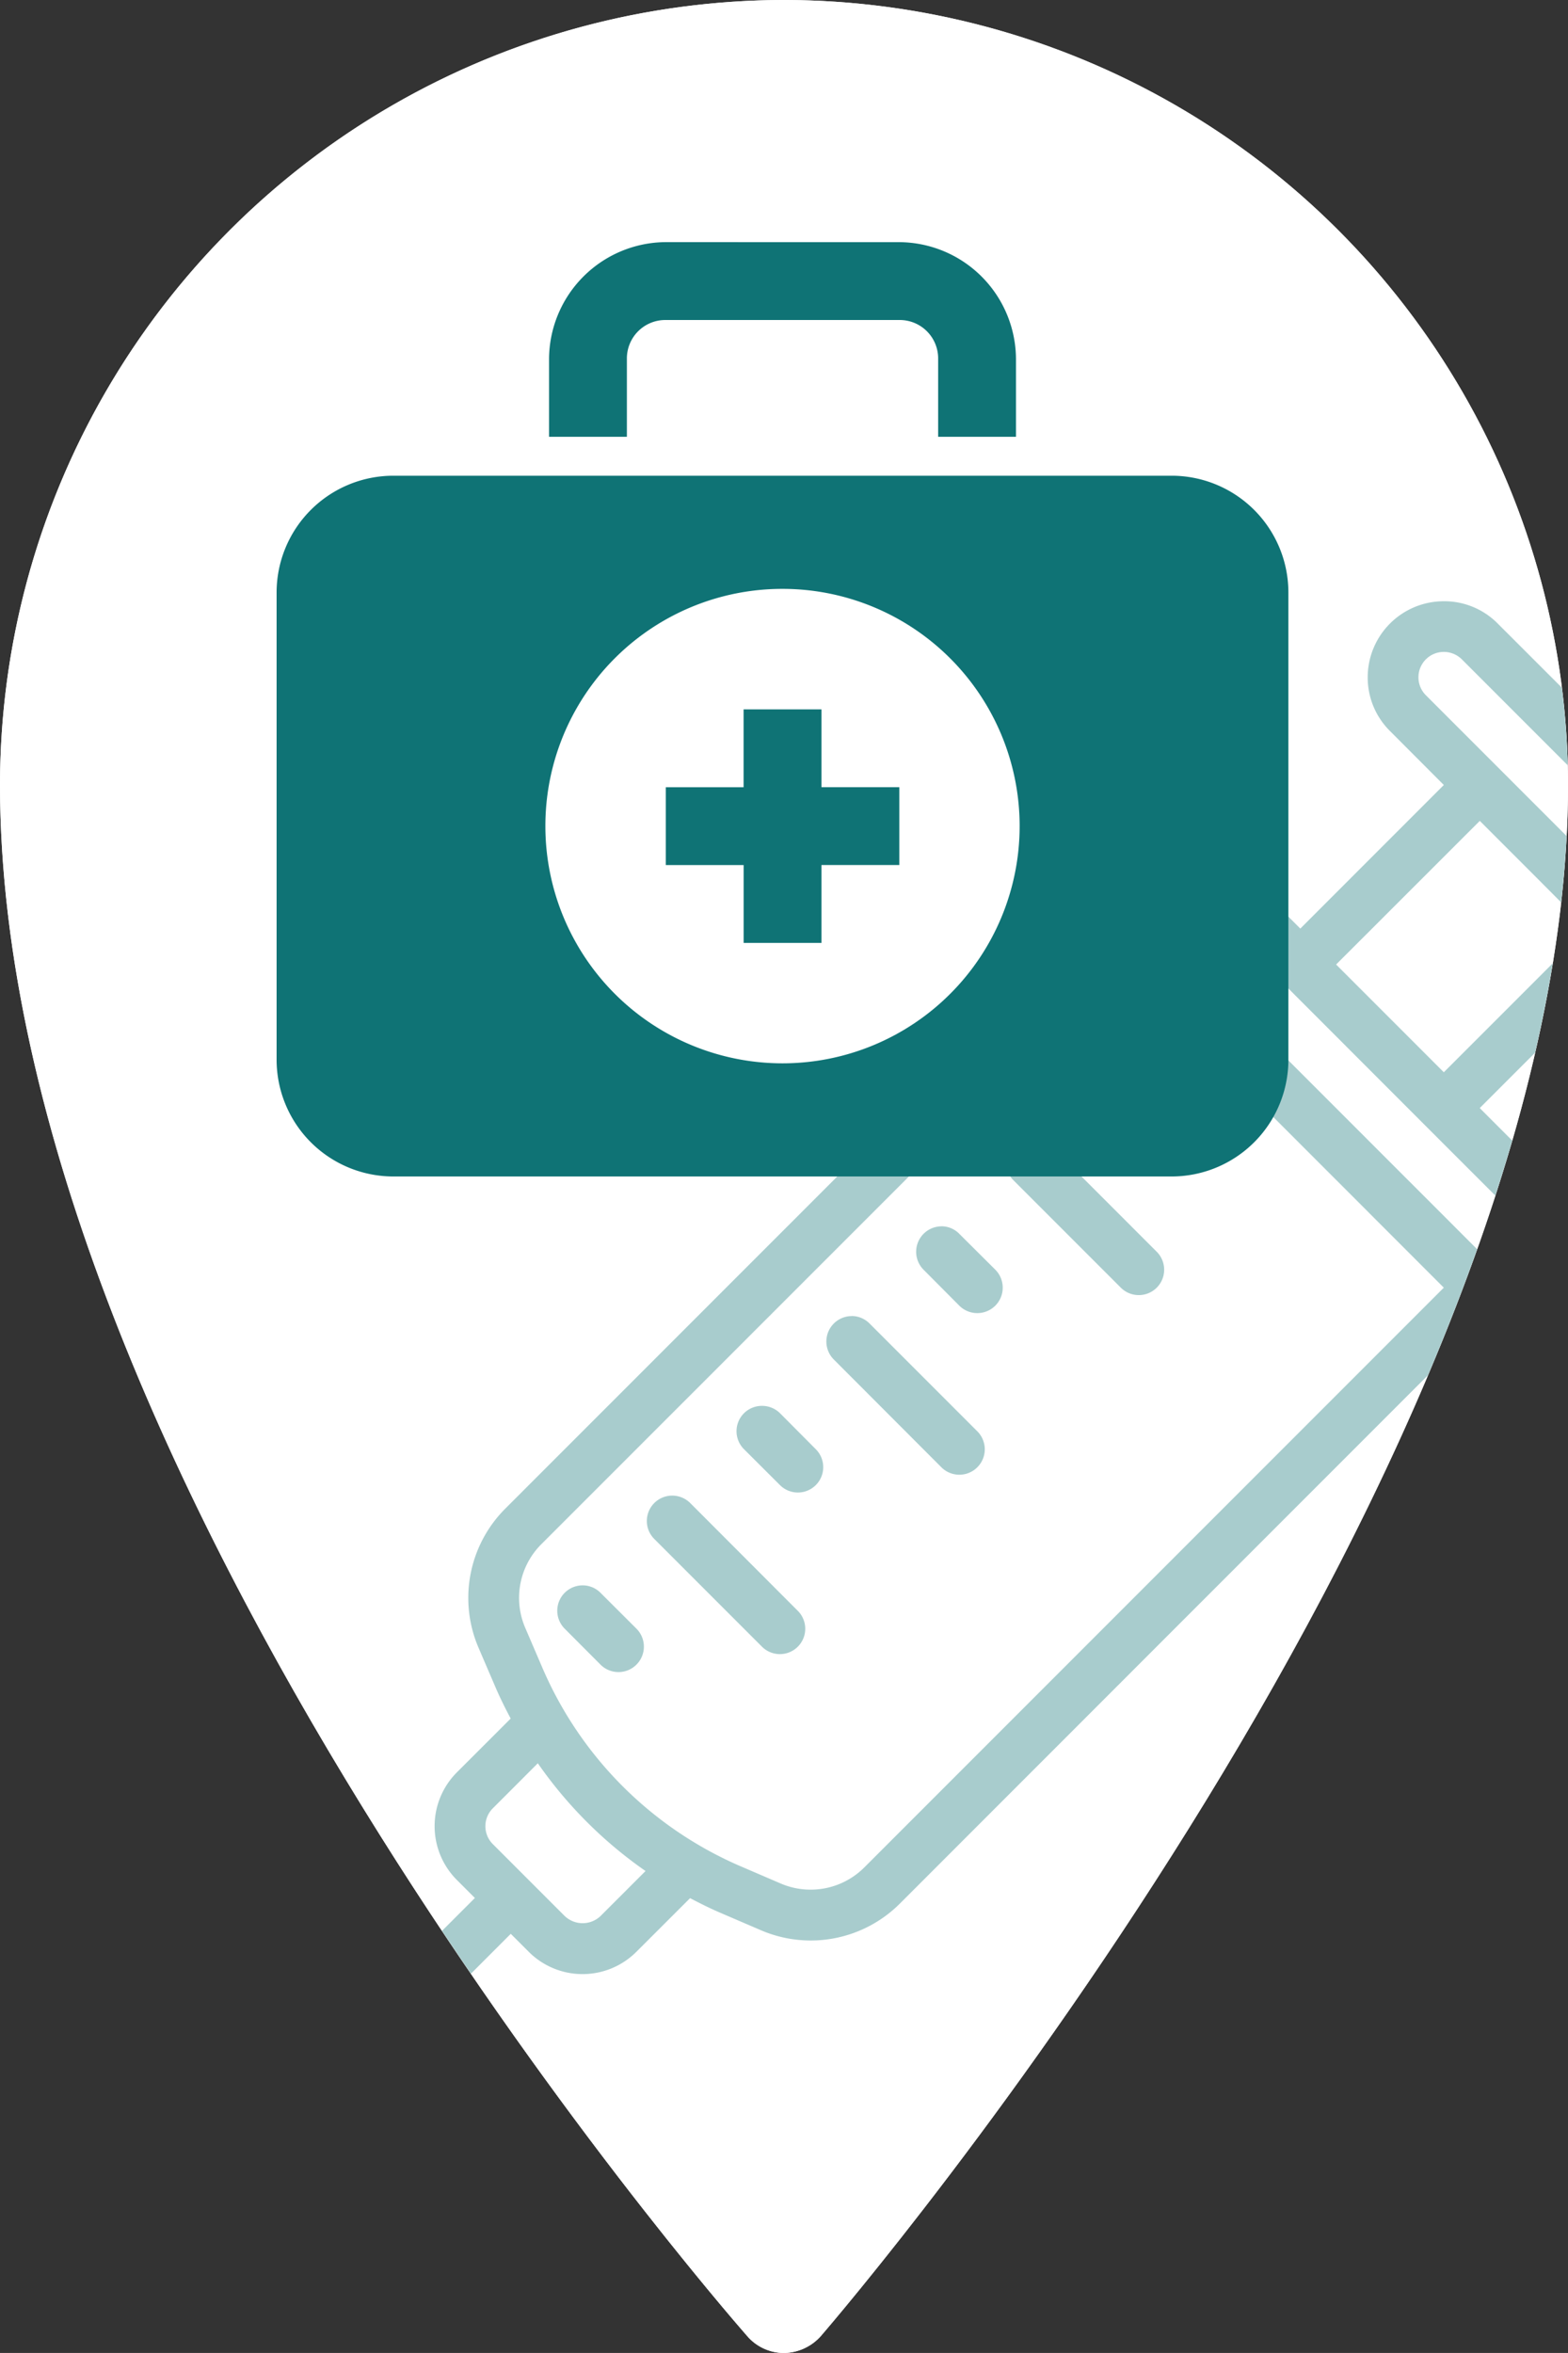 <svg xmlns="http://www.w3.org/2000/svg" xmlns:xlink="http://www.w3.org/1999/xlink" width="109.184" height="163.774" viewBox="0 0 109.184 163.774">
  <rect x="0" y="0" width="109.184" height="163.774" fill="#333333" stroke="none"/>
  <defs>
    <clipPath id="clip-path">
      <path id="Path_4" data-name="Path 4" d="M143.877,9.922A54.663,54.663,0,0,0,89.285,64.514c0,48.154,49.914,105.585,52.033,108.01a3.384,3.384,0,0,0,2.56,1.173,3.506,3.506,0,0,0,2.559-1.173c2.119-2.465,52.033-60.882,52.033-108.01A54.663,54.663,0,0,0,143.877,9.922Zm0,37.531a20.472,20.472,0,1,1-20.472,20.472A20.477,20.477,0,0,1,143.877,47.453Z" transform="translate(-89.285 -9.922)" fill="#fff"/>
    </clipPath>
  </defs>
  <g id="Group_12" data-name="Group 12" transform="translate(-125.583 -135)">
    <g id="Group_4" data-name="Group 4" transform="translate(125.584 135)">
      <path id="Path_6" data-name="Path 6" d="M143.877,9.922A54.663,54.663,0,0,0,89.285,64.514c0,48.154,49.914,105.585,52.033,108.01a3.384,3.384,0,0,0,2.56,1.173,3.506,3.506,0,0,0,2.559-1.173c2.119-2.465,52.033-60.882,52.033-108.01A54.663,54.663,0,0,0,143.877,9.922Zm9.45,103.114c11.3,0,8.475-31.242,8.475-19.94s-6.622-4.7-17.925-4.7-11.487,29.96-11.487,18.657S142.025,113.036,153.327,113.036Z" transform="translate(-89.285 -9.922)" fill="#fff"/>
      <g id="Group_3" data-name="Group 3" transform="translate(0 0)">
        <g id="Mask_Group_1" data-name="Mask Group 1" transform="translate(0 0)" clip-path="url(#clip-path)">
          <g id="Group_1" data-name="Group 1" transform="translate(0 0)">
            <g id="surface1">
              <path id="Path_1" data-name="Path 1" d="M143.877,9.922A54.663,54.663,0,0,0,89.285,64.514c0,48.154,49.914,105.585,52.033,108.01a3.384,3.384,0,0,0,2.56,1.173,3.506,3.506,0,0,0,2.559-1.173c2.119-2.465,52.033-60.882,52.033-108.01A54.663,54.663,0,0,0,143.877,9.922Zm0,37.531a20.472,20.472,0,1,1-20.472,20.472A20.477,20.477,0,0,1,143.877,47.453Z" transform="translate(-89.285 -9.922)" fill="#fff"/>
            </g>
            <g id="surface1-2" data-name="surface1" transform="translate(15.272 41.848)" opacity="0.36">
              <path id="Path_3" data-name="Path 3" d="M93.263.031a5.3,5.3,0,0,0-5.3,5.294,5.246,5.246,0,0,0,1.56,3.748l3.741,3.748-9.994,9.995L74.524,14.07a5.3,5.3,0,0,0-7.5,7.5l1.249,1.256L27.934,63.166a8.785,8.785,0,0,0-1.877,9.725l1.16,2.7c.324.759.69,1.491,1.07,2.209L24.545,81.54a5.3,5.3,0,0,0,0,7.5l1.249,1.249L8.518,107.561a1.769,1.769,0,0,0,2.5,2.506L28.293,92.783l1.249,1.249a5.3,5.3,0,0,0,7.5,0L40.779,90.3c.725.38,1.456.745,2.209,1.063l2.7,1.16a8.78,8.78,0,0,0,9.725-1.87L95.762,50.3l1.249,1.249a5.3,5.3,0,1,0,7.5-7.489l-8.745-8.752,9.994-9.994,3.748,3.748a5.3,5.3,0,1,0,7.5-7.5L97.011,1.577A5.23,5.23,0,0,0,93.263.031Zm0,3.527a1.783,1.783,0,0,1,1.256.518l19.989,19.989a1.779,1.779,0,0,1,0,2.5,1.814,1.814,0,0,1-2.506,0l-3.748-3.741L104.79,19.35,92.014,6.574a1.767,1.767,0,0,1,1.249-3.016Zm2.506,11.761,3.748,3.748,3.741,3.755-9.994,9.994-7.5-7.5Zm-24.993.732a1.767,1.767,0,0,1,1.249.518l8.745,8.745,12.493,12.5,8.745,8.738a1.769,1.769,0,0,1-2.5,2.506L69.527,19.074a1.767,1.767,0,0,1,1.249-3.023Zm0,9.263L93.263,47.808,52.92,88.152a5.287,5.287,0,0,1-5.839,1.125l-2.7-1.16A26.372,26.372,0,0,1,30.467,74.2l-1.16-2.7a5.278,5.278,0,0,1,1.118-5.839Zm0,5.736a1.763,1.763,0,0,0-1.249,3.016l2.5,2.492a1.764,1.764,0,0,0,2.5-2.492l-2.5-2.506A1.76,1.76,0,0,0,70.776,31.05ZM64.522,37.3a1.764,1.764,0,0,0-1.249,3.009l7.5,7.5a1.767,1.767,0,1,0,2.5-2.5l-7.5-7.5A1.754,1.754,0,0,0,64.522,37.3Zm-6.246,6.24a1.77,1.77,0,0,0-1.242,3.016l2.492,2.506a1.775,1.775,0,0,0,2.506,0,1.775,1.775,0,0,0,0-2.506L59.525,44.06A1.734,1.734,0,0,0,58.276,43.536Zm-6.24,6.246a1.771,1.771,0,0,0-1.249,3.023l7.489,7.5a1.769,1.769,0,0,0,2.506-2.5l-7.5-7.5A1.752,1.752,0,0,0,52.036,49.782ZM45.79,56.036a1.764,1.764,0,0,0-1.256,3.016l2.506,2.5a1.764,1.764,0,1,0,2.492-2.5l-2.492-2.506A1.772,1.772,0,0,0,45.79,56.036Zm-6.254,6.246A1.767,1.767,0,0,0,38.287,65.3l7.5,7.5a1.764,1.764,0,1,0,2.492-2.5l-7.489-7.5A1.783,1.783,0,0,0,39.536,62.282ZM33.29,68.529a1.767,1.767,0,0,0-1.242,3.016l2.492,2.5a1.769,1.769,0,0,0,2.506-2.5l-2.506-2.5A1.755,1.755,0,0,0,33.29,68.529ZM30.177,80.912a29.982,29.982,0,0,0,7.5,7.5l-3.134,3.134a1.81,1.81,0,0,1-2.492,0l-5-5a1.758,1.758,0,0,1,0-2.506Z" transform="translate(-8 -0.031)" fill="#0f7375"/>
            </g>
          </g>
        </g>
        <path id="Path_5" data-name="Path 5" d="M27.1,7.879a8.173,8.173,0,0,0-8.129,8.129v5.42h5.42v-5.42A2.674,2.674,0,0,1,27.1,13.3H43.357a2.674,2.674,0,0,1,2.708,2.71v5.42h5.419v-5.42a8.172,8.172,0,0,0-8.128-8.129ZM8.129,24.138A8.131,8.131,0,0,0,0,32.267V64.783a8.131,8.131,0,0,0,8.129,8.129H62.324a8.131,8.131,0,0,0,8.129-8.129V32.267a8.131,8.131,0,0,0-8.129-8.129Zm27.1,7.875A16.512,16.512,0,1,1,18.715,48.526,16.5,16.5,0,0,1,35.227,32.013ZM32.517,40.4v5.42H27.1v5.418h5.42v5.419h5.42V51.234h5.42V45.816h-5.42V40.4Z" transform="translate(19.26 8.974)" fill="#0f7375"/>
      </g>
    </g>
  </g>
</svg>
